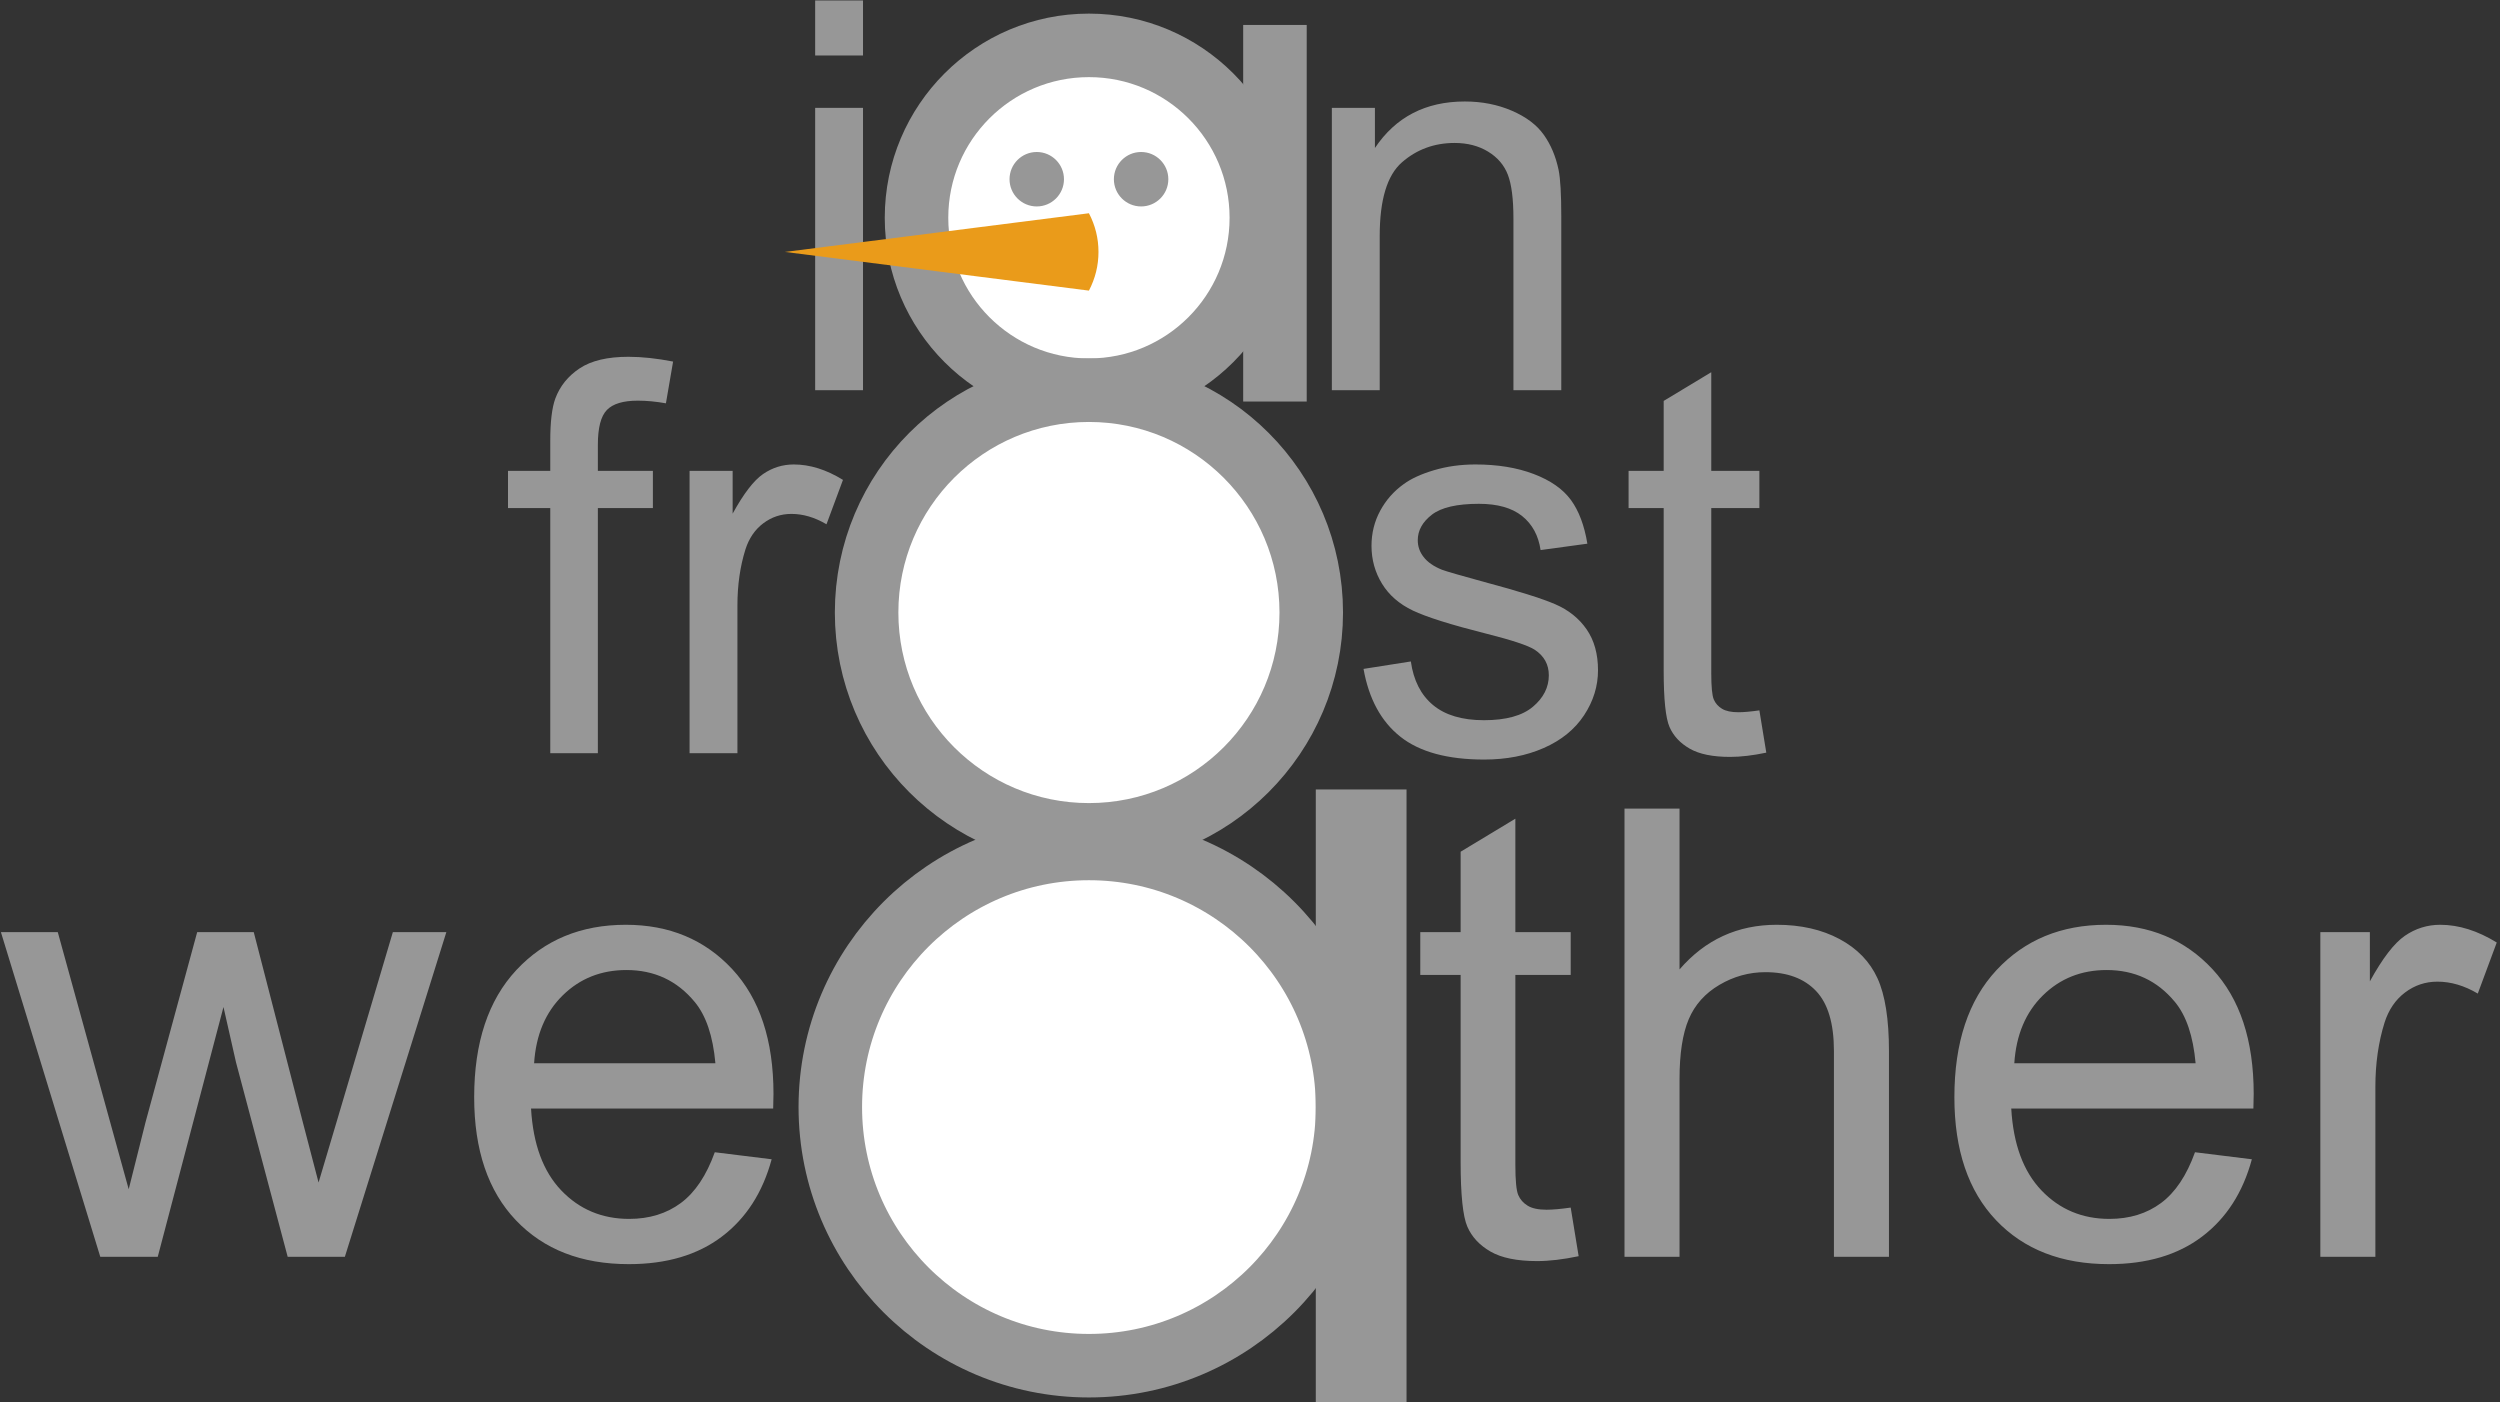 <?xml version="1.0" encoding="UTF-8"?>
<svg width="551px" height="309px" viewBox="0 0 551 309" version="1.1" xmlns="http://www.w3.org/2000/svg" xmlns:xlink="http://www.w3.org/1999/xlink">
    <rect x="0" y="0" width="551" height="309" fill="#333333" stroke="none"/>
    <!-- Generator: Sketch 50.2 (55047) - http://www.bohemiancoding.com/sketch -->
    <title>ianfrostweather</title>
    <desc>Created with Sketch.</desc>
    <defs></defs>
    <g id="Page-1" stroke="none" stroke-width="1" fill="none" fill-rule="evenodd">
        <g id="ianfrostweather">
            <circle id="Oval" stroke="#979797" stroke-width="14" fill="#FFFFFF" cx="240" cy="48" r="38"></circle>
            <circle id="Oval" stroke="#979797" fill="#979797" cx="228.5" cy="39.5" r="5.5"></circle>
            <circle id="Oval" stroke="#979797" fill="#979797" cx="251.5" cy="39.5" r="5.5"></circle>
            <circle id="Oval" stroke="#979797" stroke-width="14" fill="#FFFFFF" cx="240" cy="135" r="49"></circle>
            <circle id="Oval" stroke="#979797" stroke-width="14" fill="#FFFFFF" cx="240" cy="244" r="57"></circle>
            <path d="M281,12.5 L281,81.5" id="Line" stroke="#979797" stroke-width="14" stroke-linecap="square"></path>
            <path d="M300,184 L300,299" id="Line" stroke="#979797" stroke-width="20" stroke-linecap="square"></path>
            <path d="M179.662,12.23 L179.662,0.102 L190.209,0.102 L190.209,12.23 L179.662,12.23 Z M179.662,86 L179.662,23.773 L190.209,23.773 L190.209,86 L179.662,86 Z" id="i" fill="#979797"></path>
            <path d="M121.279,166 L121.279,111.977 L111.963,111.977 L111.963,103.773 L121.279,103.773 L121.279,97.152 C121.279,92.973 121.65,89.867 122.393,87.836 C123.408,85.102 125.195,82.885 127.754,81.186 C130.313,79.486 133.896,78.637 138.506,78.637 C141.475,78.637 144.756,78.988 148.35,79.691 L146.768,88.891 C144.58,88.5 142.51,88.305 140.557,88.305 C137.353,88.305 135.088,88.988 133.76,90.355 C132.432,91.723 131.768,94.281 131.768,98.031 L131.768,103.773 L143.896,103.773 L143.896,111.977 L131.768,111.977 L131.768,166 L121.279,166 Z M151.982,166 L151.982,103.773 L161.475,103.773 L161.475,113.207 C163.896,108.793 166.133,105.883 168.184,104.477 C170.234,103.07 172.49,102.367 174.951,102.367 C178.506,102.367 182.119,103.5 185.791,105.766 L182.158,115.551 C179.58,114.027 177.002,113.266 174.424,113.266 C172.119,113.266 170.049,113.959 168.213,115.346 C166.377,116.732 165.068,118.656 164.287,121.117 C163.115,124.867 162.529,128.969 162.529,133.422 L162.529,166 L151.982,166 Z" id="fr" fill="#979797"></path>
            <path d="M22.1,277 L0.2,205.439 L12.733,205.439 L24.121,246.745 L28.366,262.108 C28.546,261.345 29.781,256.426 32.072,247.352 L43.46,205.439 L55.926,205.439 L66.64,246.947 L70.211,260.626 L74.321,246.812 L86.585,205.439 L98.377,205.439 L76.006,277 L63.405,277 L52.018,234.145 L49.255,221.948 L34.768,277 L22.1,277 Z M157.539,253.955 L170.072,255.505 C168.096,262.827 164.435,268.51 159.089,272.553 C153.743,276.596 146.915,278.617 138.604,278.617 C128.138,278.617 119.838,275.394 113.707,268.948 C107.575,262.501 104.509,253.461 104.509,241.826 C104.509,229.787 107.608,220.443 113.808,213.795 C120.007,207.146 128.048,203.822 137.931,203.822 C147.499,203.822 155.315,207.079 161.38,213.593 C167.444,220.106 170.477,229.27 170.477,241.085 C170.477,241.804 170.454,242.882 170.409,244.319 L117.042,244.319 C117.491,252.181 119.715,258.2 123.713,262.378 C127.711,266.556 132.697,268.645 138.672,268.645 C143.119,268.645 146.915,267.477 150.06,265.141 C153.204,262.805 155.697,259.076 157.539,253.955 Z M117.716,234.347 L157.674,234.347 C157.135,228.327 155.607,223.813 153.092,220.803 C149.228,216.131 144.22,213.795 138.065,213.795 C132.495,213.795 127.812,215.659 124.016,219.388 C120.22,223.116 118.12,228.103 117.716,234.347 Z" id="we" fill="#979797"></path>
            <path d="M346.181,266.151 L347.933,276.865 C344.519,277.584 341.464,277.943 338.769,277.943 C334.367,277.943 330.953,277.247 328.527,275.854 C326.101,274.462 324.394,272.631 323.406,270.363 C322.417,268.094 321.923,263.321 321.923,256.044 L321.923,214.873 L313.029,214.873 L313.029,205.439 L321.923,205.439 L321.923,187.718 L333.985,180.44 L333.985,205.439 L346.181,205.439 L346.181,214.873 L333.985,214.873 L333.985,256.718 C333.985,260.177 334.198,262.4 334.625,263.389 C335.052,264.377 335.748,265.163 336.714,265.747 C337.68,266.331 339.061,266.623 340.858,266.623 C342.206,266.623 343.98,266.466 346.181,266.151 Z M358.041,277 L358.041,178.217 L370.169,178.217 L370.169,213.66 C375.83,207.102 382.972,203.822 391.597,203.822 C396.898,203.822 401.502,204.867 405.411,206.956 C409.319,209.044 412.115,211.931 413.8,215.614 C415.484,219.298 416.327,224.644 416.327,231.651 L416.327,277 L404.198,277 L404.198,231.651 C404.198,225.587 402.884,221.173 400.256,218.411 C397.628,215.648 393.911,214.267 389.104,214.267 C385.51,214.267 382.13,215.199 378.963,217.063 C375.796,218.927 373.539,221.454 372.191,224.644 C370.843,227.833 370.169,232.235 370.169,237.851 L370.169,277 L358.041,277 Z M483.777,253.955 L496.31,255.505 C494.333,262.827 490.672,268.51 485.327,272.553 C479.981,276.596 473.153,278.617 464.842,278.617 C454.375,278.617 446.076,275.394 439.944,268.948 C433.812,262.501 430.747,253.461 430.747,241.826 C430.747,229.787 433.846,220.443 440.045,213.795 C446.245,207.146 454.286,203.822 464.168,203.822 C473.737,203.822 481.553,207.079 487.618,213.593 C493.682,220.106 496.714,229.27 496.714,241.085 C496.714,241.804 496.692,242.882 496.647,244.319 L443.28,244.319 C443.729,252.181 445.953,258.2 449.951,262.378 C453.949,266.556 458.935,268.645 464.91,268.645 C469.357,268.645 473.153,267.477 476.297,265.141 C479.442,262.805 481.935,259.076 483.777,253.955 Z M443.954,234.347 L483.912,234.347 C483.373,228.327 481.845,223.813 479.33,220.803 C475.466,216.131 470.458,213.795 464.303,213.795 C458.733,213.795 454.05,215.659 450.254,219.388 C446.458,223.116 444.358,228.103 443.954,234.347 Z M511.404,277 L511.404,205.439 L522.32,205.439 L522.32,216.288 C525.105,211.212 527.677,207.865 530.035,206.248 C532.394,204.631 534.988,203.822 537.818,203.822 C541.906,203.822 546.061,205.125 550.284,207.73 L546.106,218.983 C543.141,217.231 540.176,216.355 537.211,216.355 C534.561,216.355 532.18,217.153 530.069,218.748 C527.958,220.342 526.453,222.555 525.554,225.385 C524.207,229.697 523.533,234.414 523.533,239.535 L523.533,277 L511.404,277 Z" id="ther" fill="#979797"></path>
            <path d="M300.521,147.426 L310.951,145.785 C311.537,149.965 313.168,153.168 315.844,155.395 C318.52,157.621 322.26,158.734 327.064,158.734 C331.908,158.734 335.502,157.748 337.846,155.775 C340.189,153.803 341.361,151.488 341.361,148.832 C341.361,146.449 340.326,144.574 338.256,143.207 C336.811,142.27 333.217,141.078 327.475,139.633 C319.74,137.68 314.379,135.99 311.391,134.564 C308.402,133.139 306.137,131.166 304.594,128.646 C303.051,126.127 302.279,123.344 302.279,120.297 C302.279,117.523 302.914,114.955 304.184,112.592 C305.453,110.229 307.182,108.266 309.369,106.703 C311.01,105.492 313.246,104.467 316.078,103.627 C318.91,102.787 321.947,102.367 325.189,102.367 C330.072,102.367 334.359,103.07 338.051,104.477 C341.742,105.883 344.467,107.787 346.225,110.189 C347.982,112.592 349.193,115.805 349.857,119.828 L339.545,121.234 C339.076,118.031 337.719,115.531 335.473,113.734 C333.227,111.937 330.053,111.039 325.951,111.039 C321.107,111.039 317.65,111.84 315.58,113.441 C313.51,115.043 312.475,116.918 312.475,119.066 C312.475,120.434 312.904,121.664 313.764,122.758 C314.623,123.891 315.971,124.828 317.807,125.57 C318.861,125.961 321.967,126.859 327.123,128.266 C334.584,130.258 339.789,131.889 342.738,133.158 C345.688,134.428 348.002,136.273 349.682,138.695 C351.361,141.117 352.201,144.125 352.201,147.719 C352.201,151.234 351.176,154.545 349.125,157.65 C347.074,160.756 344.115,163.158 340.248,164.857 C336.381,166.557 332.006,167.406 327.123,167.406 C319.037,167.406 312.875,165.727 308.637,162.367 C304.398,159.008 301.693,154.027 300.521,147.426 Z M387.768,156.566 L389.291,165.883 C386.322,166.508 383.666,166.82 381.322,166.82 C377.494,166.82 374.525,166.215 372.416,165.004 C370.307,163.793 368.822,162.201 367.963,160.229 C367.104,158.256 366.674,154.106 366.674,147.777 L366.674,111.977 L358.939,111.977 L358.939,103.773 L366.674,103.773 L366.674,88.363 L377.162,82.035 L377.162,103.773 L387.768,103.773 L387.768,111.977 L377.162,111.977 L377.162,148.363 C377.162,151.371 377.348,153.305 377.719,154.164 C378.09,155.023 378.695,155.707 379.535,156.215 C380.375,156.723 381.576,156.977 383.139,156.977 C384.311,156.977 385.854,156.84 387.768,156.566 Z" id="st" fill="#979797"></path>
            <path d="M293.541,86 L293.541,23.773 L303.033,23.773 L303.033,32.621 C307.604,25.785 314.205,22.367 322.838,22.367 C326.588,22.367 330.035,23.041 333.18,24.389 C336.324,25.736 338.678,27.504 340.24,29.691 C341.803,31.879 342.896,34.477 343.521,37.484 C343.912,39.438 344.107,42.855 344.107,47.738 L344.107,86 L333.561,86 L333.561,48.148 C333.561,43.852 333.15,40.639 332.33,38.51 C331.51,36.381 330.055,34.682 327.965,33.412 C325.875,32.143 323.424,31.508 320.611,31.508 C316.119,31.508 312.242,32.934 308.98,35.785 C305.719,38.637 304.088,44.047 304.088,52.016 L304.088,86 L293.541,86 Z" id="n" fill="#979797"></path>
            <path d="M207.552,20.974 L216.078,87.974 C213.39,89.377 210.548,90.078 207.552,90.078 C204.557,90.078 201.715,89.377 199.026,87.974 L207.552,20.974 Z" id="Triangle" fill="#EA9B1A" transform="translate(207.552, 55.526) rotate(-90) translate(-207.552, -55.526) "></path>
        </g>
    </g>
</svg>